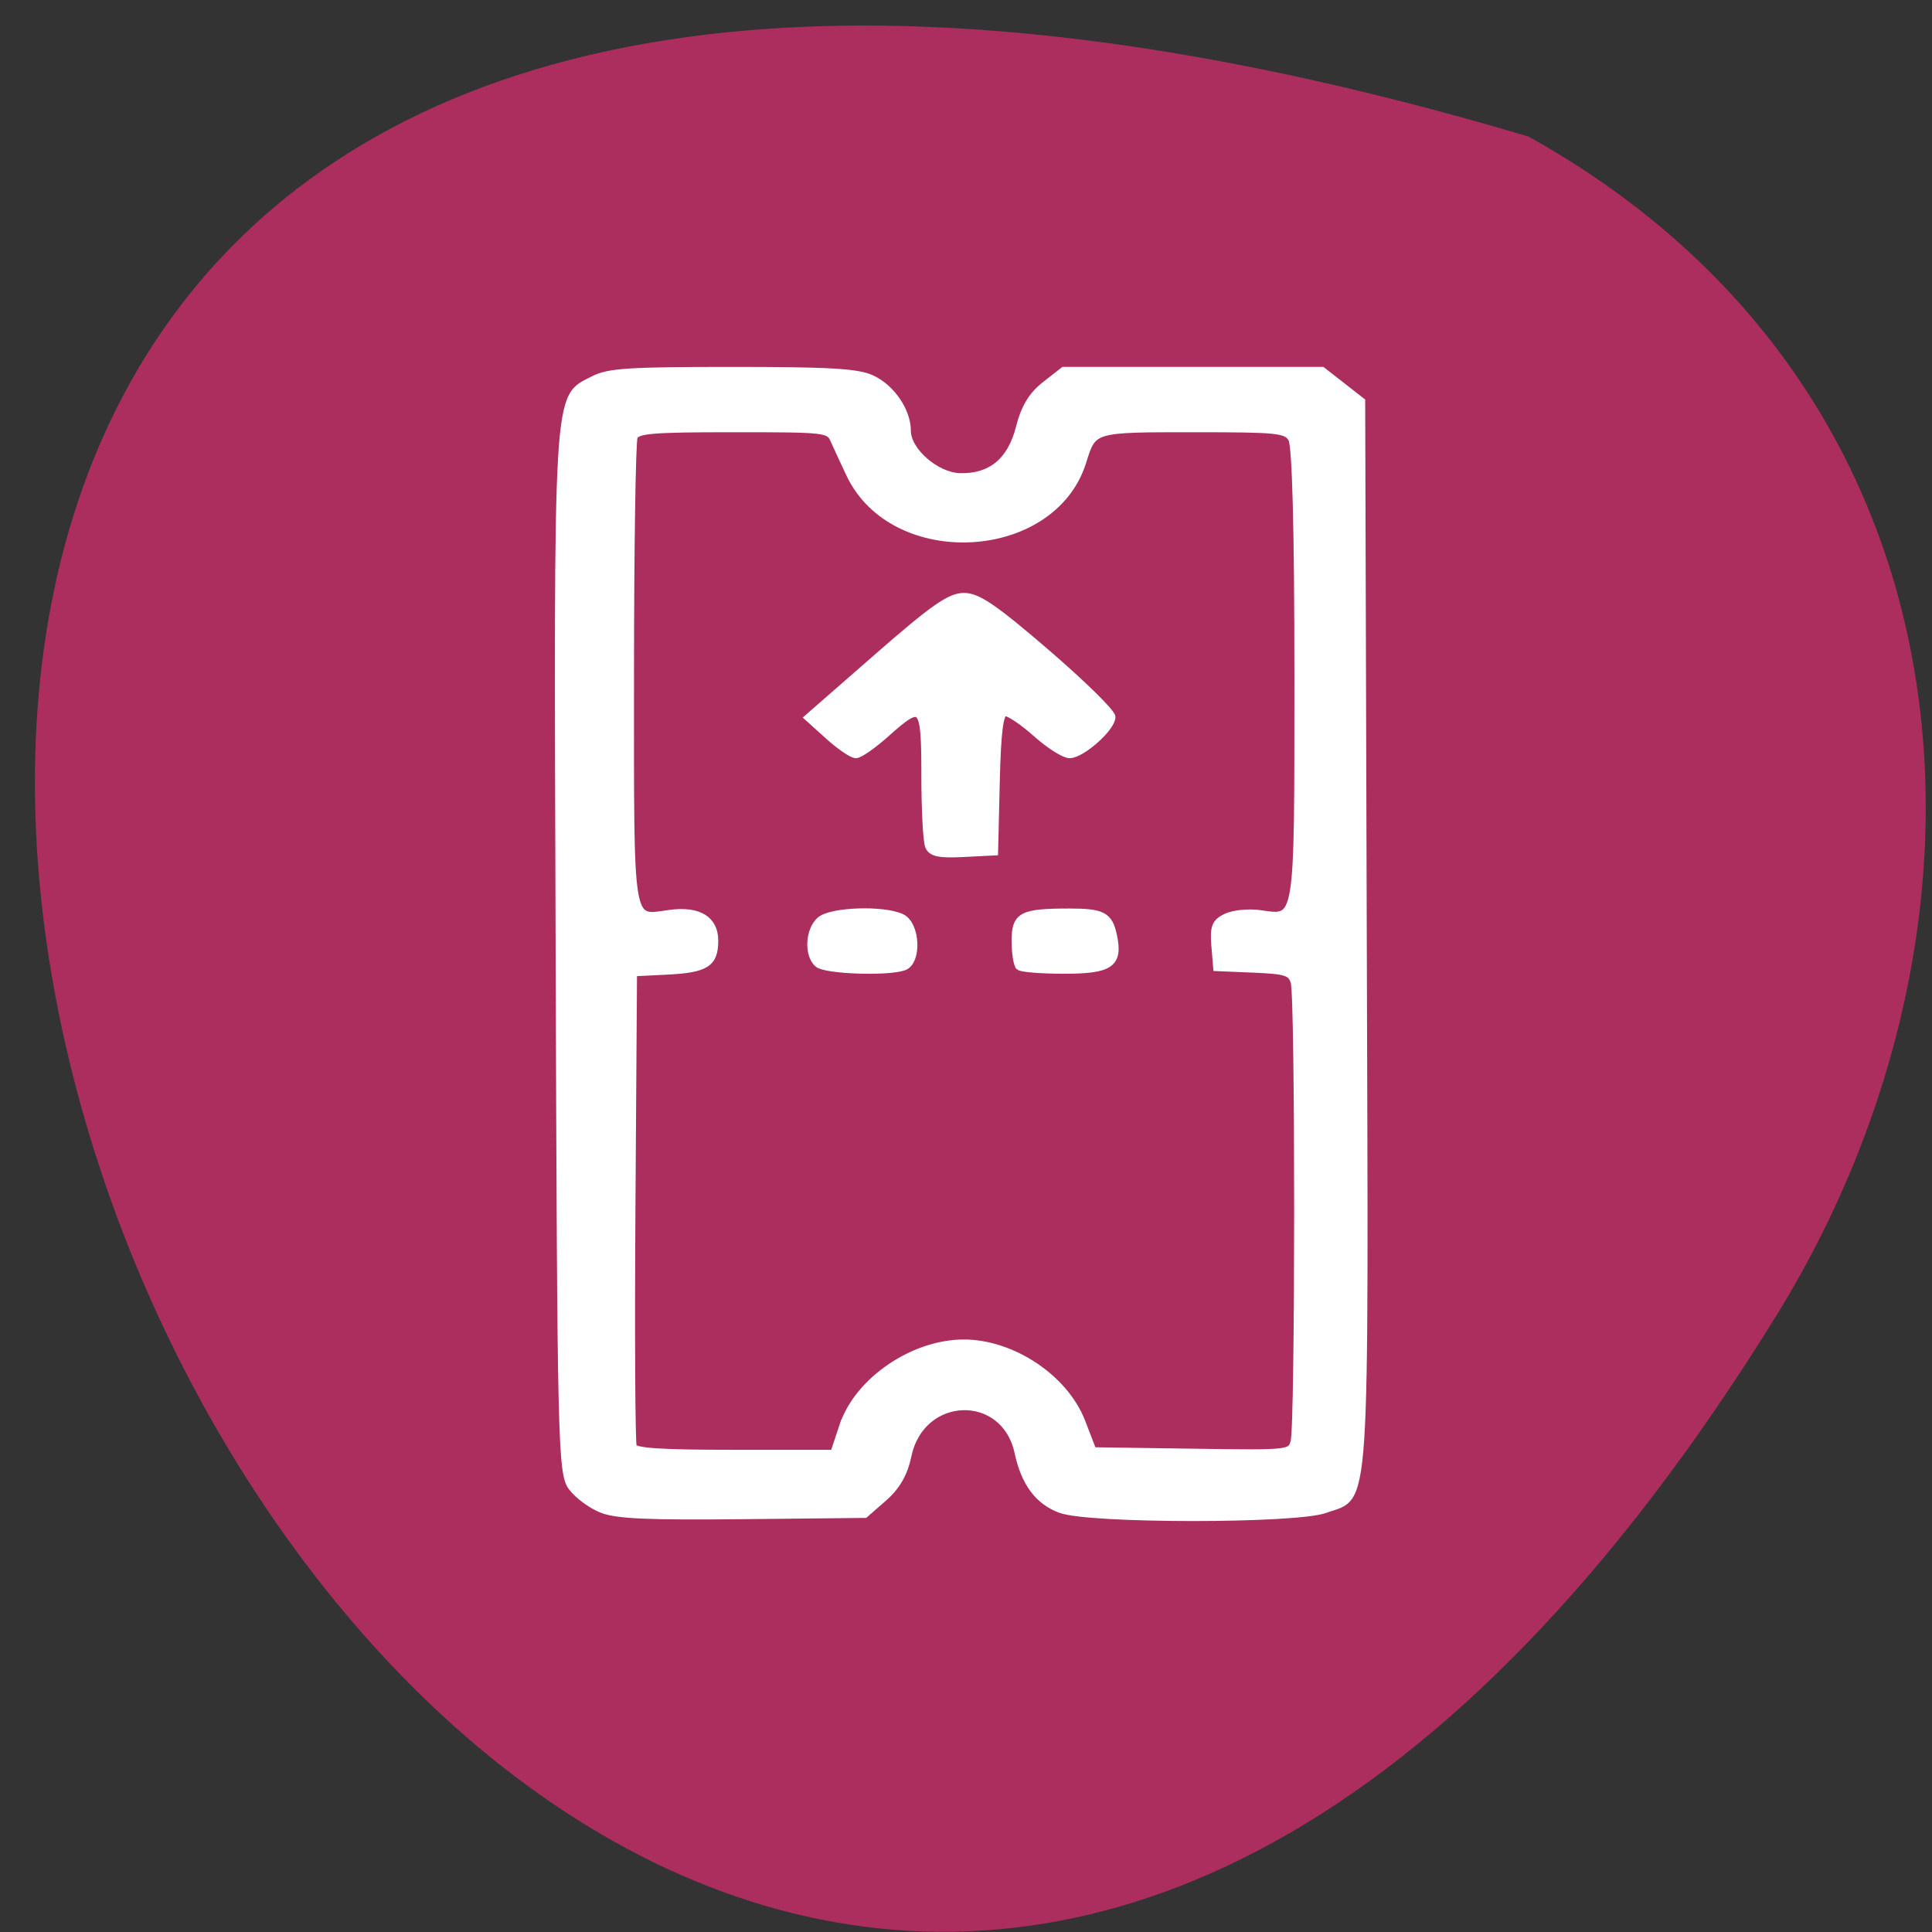 <svg xmlns="http://www.w3.org/2000/svg" viewBox="0 0 256 256"><rect x="0" y="0" width="256" height="256" fill="#333333" stroke="none"/><g fill="#ac2e5f" color="#000"><path d="m 202.53 24.459 c -368.71 -140.94 -141.31 426.69 33.08 158.67 31.88 -49.25 27.446 -119.86 -33.08 -158.67 z" transform="matrix(1 -0.085 0 1 0 10.847)"/></g><path d="m 79.79 199.98 c -1.392 -0.54 -3.186 -1.856 -3.987 -2.923 -1.38 -1.84 -1.467 -5.497 -1.678 -70.935 -0.245 -75.919 -0.404 -73.26 4.532 -75.81 1.981 -1.022 4.635 -1.195 18.377 -1.195 12.798 0 16.537 0.215 18.401 1.057 2.637 1.191 4.758 4.271 4.758 6.909 0 2.69 3.842 6.04 7.02 6.116 4.107 0.101 6.768 -2.09 7.885 -6.494 0.677 -2.668 1.662 -4.312 3.401 -5.672 l 2.448 -1.916 h 17.12 h 17.12 l 2.604 2.033 l 2.604 2.033 l 0.21 70.778 c 0.234 78.59 0.537 73.997 -5.02 76.03 -3.858 1.408 -31.17 1.408 -35.03 0 -2.94 -1.073 -4.758 -3.513 -5.624 -7.546 -1.794 -8.355 -12.893 -8.02 -14.656 0.438 -0.488 2.344 -1.479 4.07 -3.197 5.573 l -2.49 2.177 l -16.13 0.168 c -12.489 0.13 -16.703 -0.054 -18.663 -0.815 z m 31.965 -11.1 c 1.961 -5.895 9.239 -10.873 15.92 -10.89 6.439 -0.017 13.408 4.636 15.647 10.445 l 1.476 3.831 l 13.11 0.191 c 13.05 0.19 13.12 0.183 13.599 -1.393 0.625 -2.038 0.638 -58.904 0.014 -60.938 -0.411 -1.341 -1.094 -1.562 -5.371 -1.742 l -4.9 -0.206 l -0.243 -2.916 c -0.201 -2.41 0.061 -3.058 1.505 -3.733 0.961 -0.449 2.951 -0.646 4.423 -0.438 5.219 0.74 5.079 1.611 5.079 -31.671 0 -19.313 -0.293 -30.428 -0.825 -31.3 -0.761 -1.242 -1.78 -1.347 -13.06 -1.347 -13.416 0 -13.302 -0.034 -14.69 4.408 -3.977 12.729 -25.04 13.846 -30.819 1.636 -0.758 -1.6 -1.69 -3.615 -2.071 -4.477 -0.678 -1.534 -0.96 -1.567 -13.382 -1.567 -10.835 0 -12.759 0.161 -13.173 1.102 -0.266 0.606 -0.484 14.858 -0.484 31.671 0 33.971 -0.288 32.25 5.29 31.512 3.753 -0.499 5.872 0.79 5.872 3.573 0 3.048 -1.14 3.764 -6.403 4.02 l -4.361 0.216 l -0.208 30.999 c -0.114 17.05 -0.036 31.391 0.174 31.87 0.284 0.648 3.742 0.871 13.506 0.871 h 13.12 l 1.243 -3.735 z m -3.362 -61.19 c -1.355 -1.184 -1.187 -4.437 0.296 -5.732 1.448 -1.265 8.34 -1.504 10.759 -0.374 1.988 0.93 2.201 5.875 0.281 6.519 -2.228 0.747 -10.347 0.451 -11.336 -0.413 z m 26.683 0.372 c -0.292 -0.255 -0.532 -1.786 -0.532 -3.402 0 -3.331 0.851 -3.778 7.176 -3.776 4.393 0.002 5.22 0.445 5.787 3.107 0.79 3.71 -0.389 4.535 -6.479 4.535 -2.981 0 -5.659 -0.209 -5.952 -0.464 z m -11.993 -15.929 c -0.274 -0.624 -0.499 -4.871 -0.499 -9.438 0 -9.52 -0.323 -9.864 -5.183 -5.516 -1.713 1.533 -3.509 2.786 -3.992 2.786 -0.483 0 -2.096 -1.098 -3.585 -2.44 l -2.707 -2.44 l 9.167 -8.01 c 7.404 -6.469 9.604 -8.01 11.44 -8.01 1.819 0 4 1.49 10.925 7.448 4.758 4.097 8.651 7.919 8.651 8.495 0 1.418 -3.974 4.954 -5.569 4.954 -0.706 0 -2.685 -1.254 -4.398 -2.786 -1.713 -1.533 -3.569 -2.786 -4.125 -2.786 -0.754 0 -1.067 2.343 -1.233 9.23 l -0.222 9.23 l -4.086 0.208 c -3.188 0.162 -4.195 -0.042 -4.585 -0.928 z" fill="#fff" stroke="#fff"/></svg>